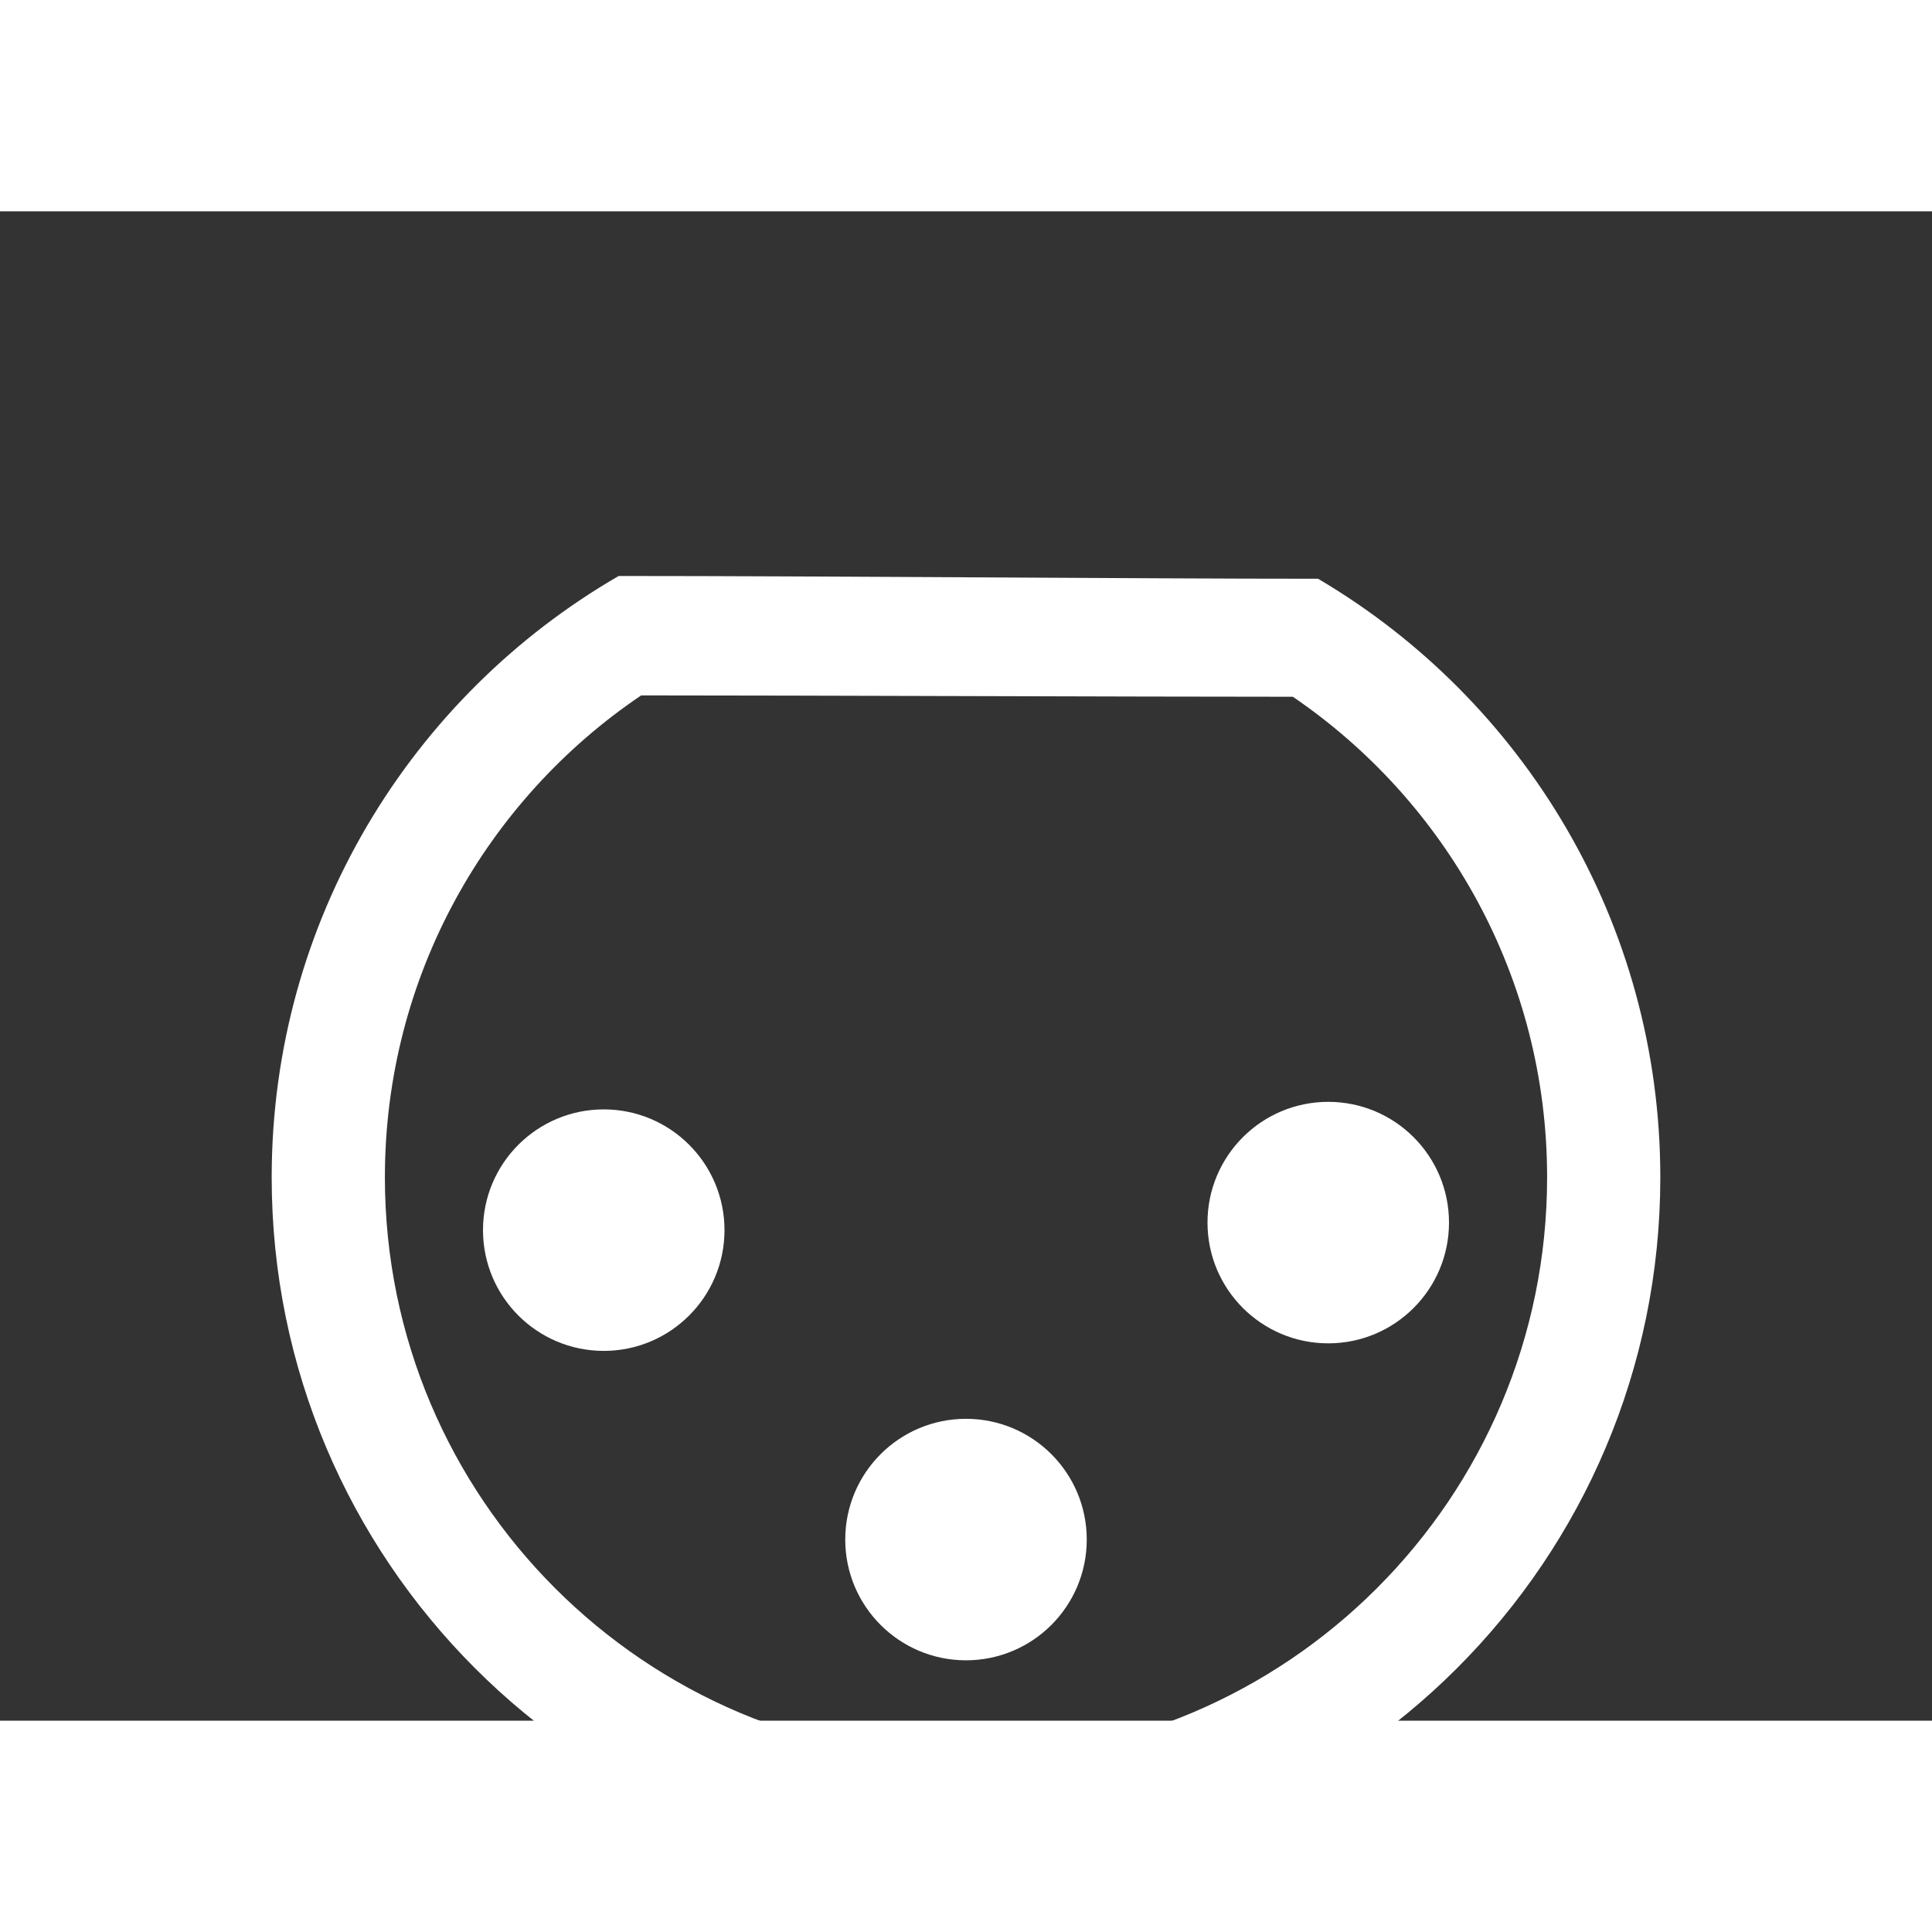 <?xml version="1.0" encoding="utf-8"?>

<!-- Uploaded to: SVG Repo, www.svgrepo.com, Generator: SVG Repo Mixer Tools -->
<svg fill="#FFFFFF" width="800px" height="800px" viewBox="0 0 256 200"
    xmlns="http://www.w3.org/2000/svg">
    <rect x="0" y="0" width="256" height="200" fill="#333333" stroke="none"/>
    <g fill-rule="evenodd">
        <path
            d="M128 220c-50.81 0-92-41.19-92-92 0-34.045 18.492-63.77 45.98-79.68 26.471 0 69.646.367 92.67.367C201.79 64.685 220 94.216 220 128c0 50.81-41.19 92-92 92zm0-15c42.526 0 77-34.474 77-77 0-26.467-13.353-49.815-33.69-63.675-21.734 0-65.127-.18-86.353-.18C64.47 77.98 51 101.418 51 128c0 42.526 34.474 77 77 77z" />
        <circle cx="128" cy="176" r="16" />
        <circle cx="176" cy="134" r="16" />
        <circle cx="80" cy="135" r="16" />
    </g>
</svg>